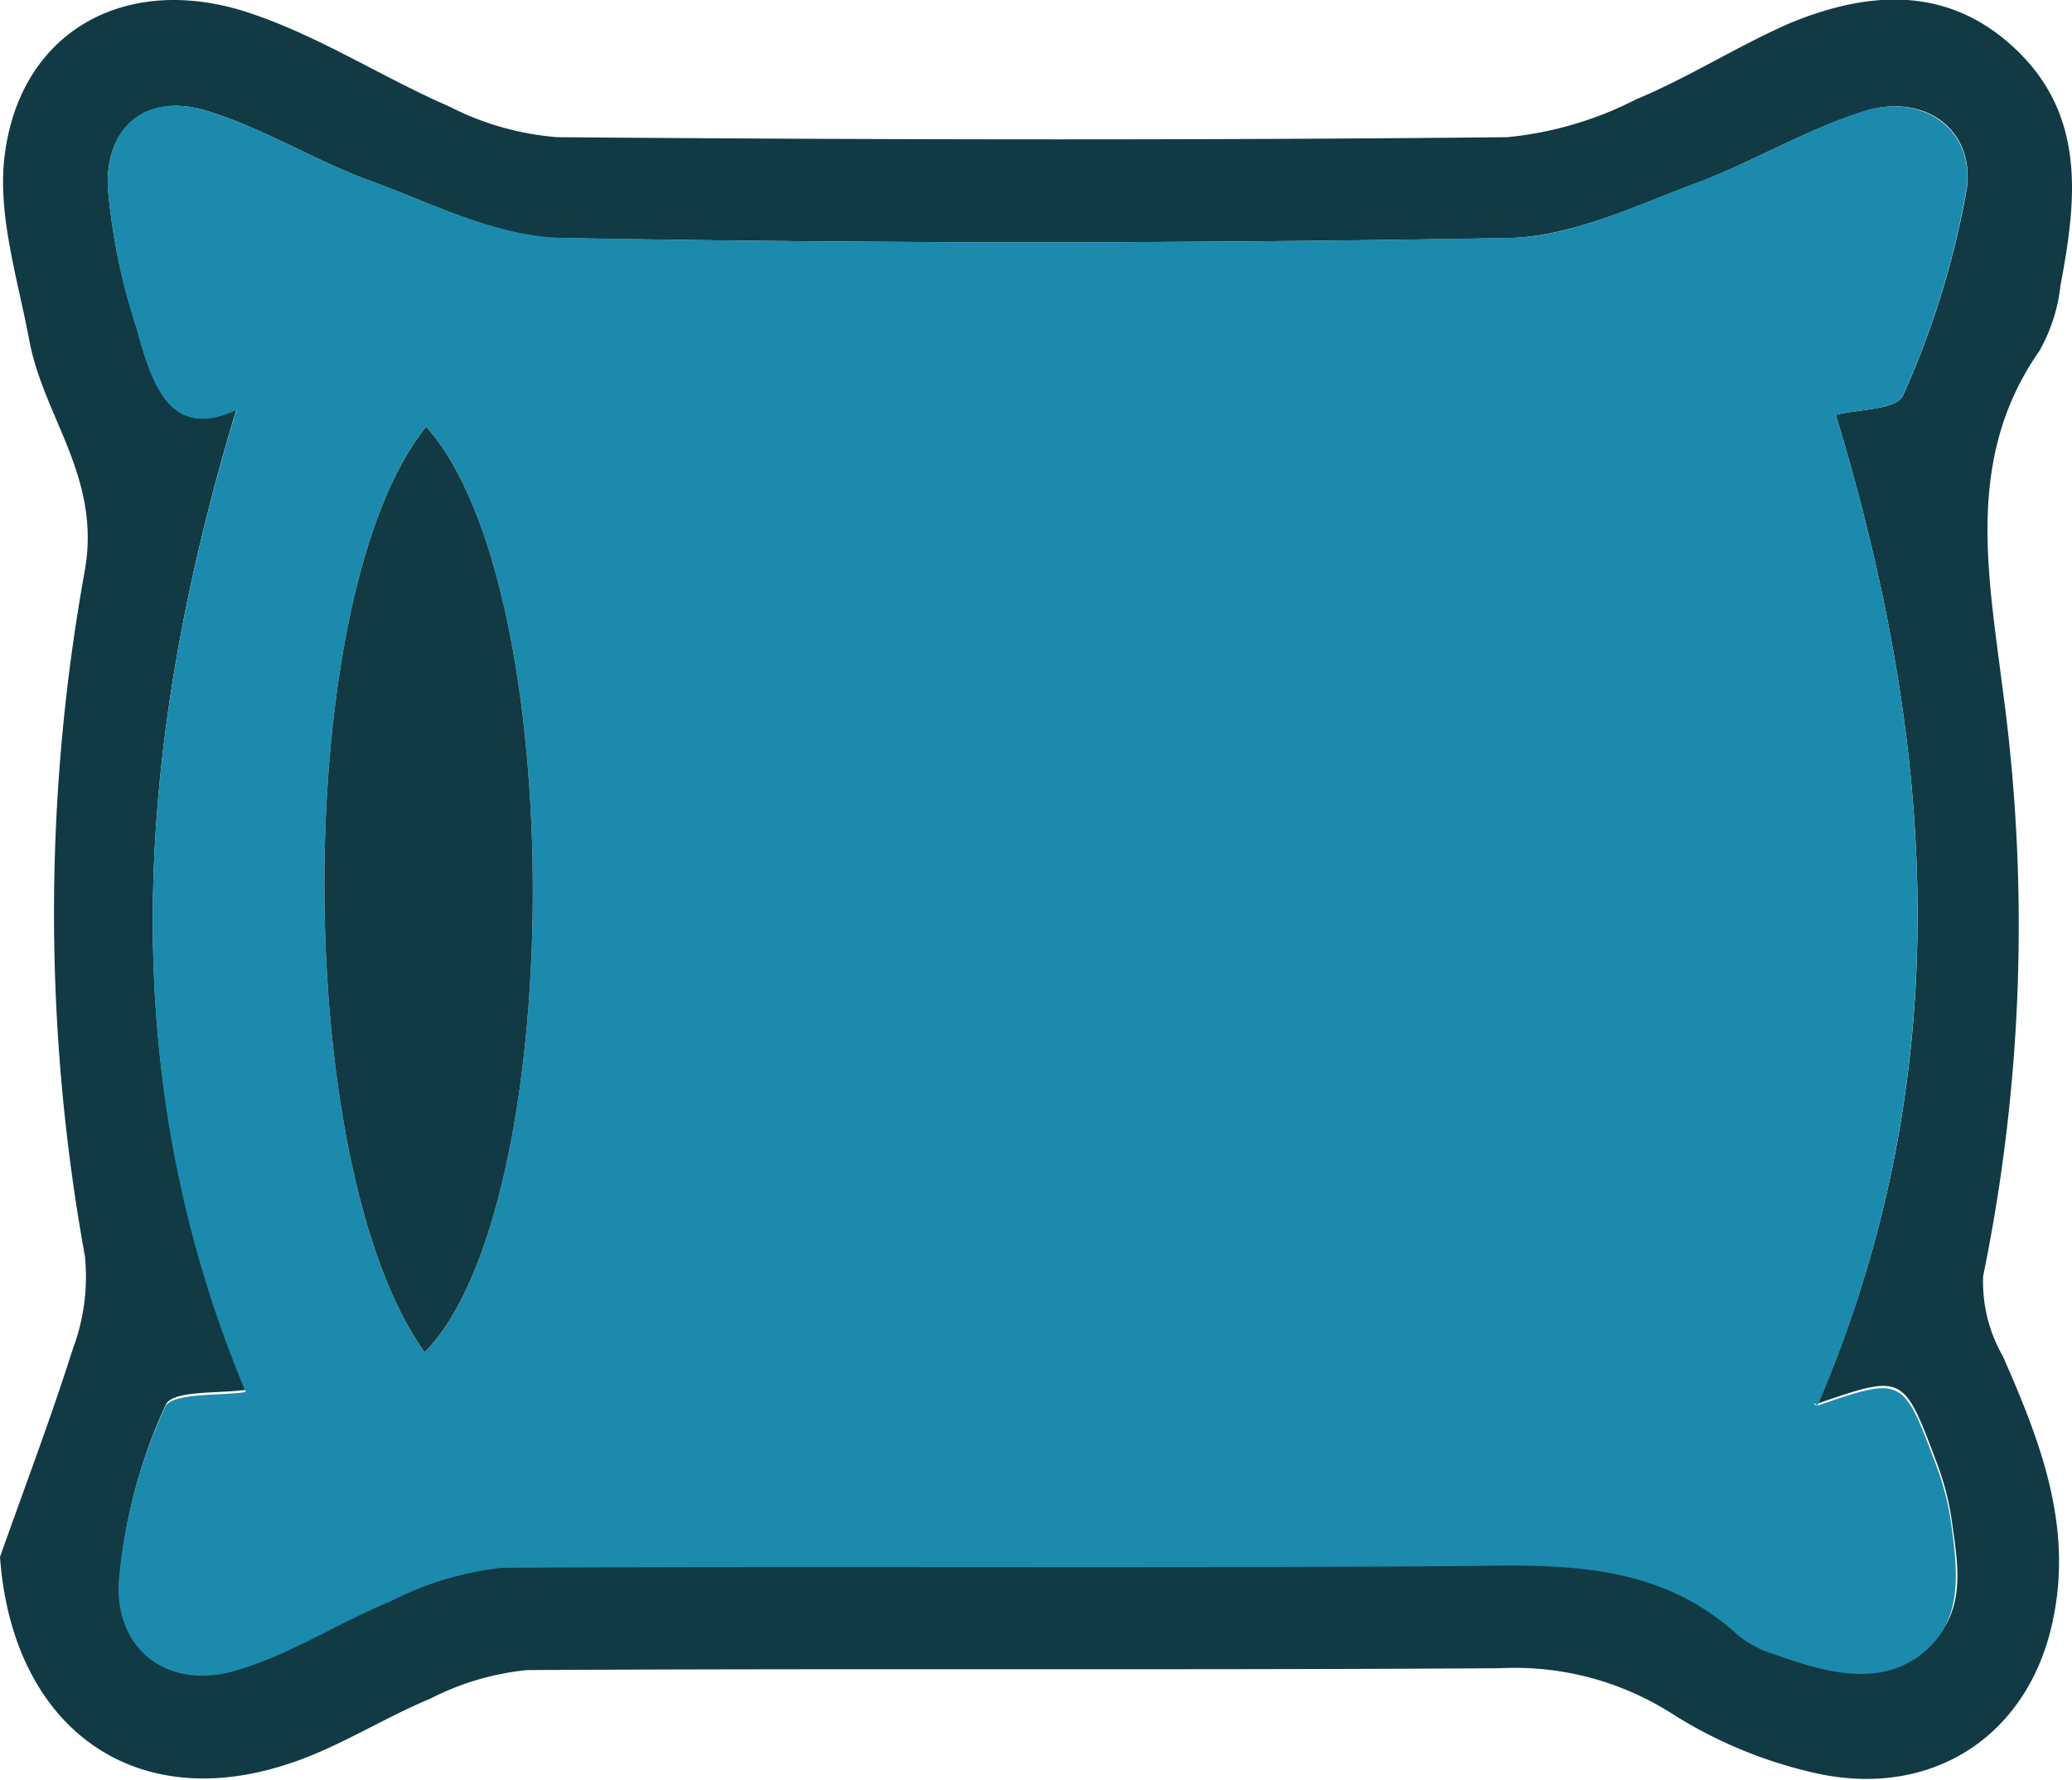 <svg xmlns="http://www.w3.org/2000/svg" viewBox="0 0 89.55 76.93"><defs><style>.cls-1{fill:#113a44;}.cls-2{fill:#1b8aad;}</style></defs><g id="Layer_2" data-name="Layer 2"><g id="Layer_1-2" data-name="Layer 1"><path class="cls-1" d="M0,67.3c1.06-3,2.2-6,3.15-9a8.86,8.86,0,0,0,.52-4,83,83,0,0,1,0-29.66c.69-4-1.75-6.56-2.39-9.86C.76,12-.17,9.14.23,6.51,1,1.2,5.64-1.23,10.93.61c2.94,1,5.63,2.75,8.5,4a12.33,12.33,0,0,0,4.66,1.32c13.68.11,27.36.14,41.05,0A15.43,15.43,0,0,0,70.7,4.3C73,3.34,75.08,2,77.36,1c3.4-1.4,6.83-1.64,9.75,1.12,3.07,2.91,2.63,6.58,1.94,10.23a7.32,7.32,0,0,1-.91,2.82c-3.2,4.58-2.22,9.55-1.6,14.52a75.43,75.43,0,0,1-.83,25.47,6.43,6.43,0,0,0,.85,3.46c1.58,3.59,3,7.21,2.2,11.24-1,5.21-5.35,8-10.53,6.73a19.52,19.52,0,0,1-5.91-2.48,12.62,12.62,0,0,0-7.48-2c-14,.09-28,0-42.06.08a11.67,11.67,0,0,0-4.17,1.23c-2.12.88-4.1,2.19-6.29,2.87C5.62,78.43.52,74.53,0,67.3ZM79.34,17.93c.89-.23,2.66-.22,2.91-.84A37.77,37.77,0,0,0,85,8.18c.37-2.6-1.85-4.18-4.43-3.37S75.77,7,73.3,7.92c-2.67,1-5.43,2.33-8.17,2.37q-20.4.36-40.82,0c-2.73,0-5.48-1.43-8.14-2.41C13.7,7,11.41,5.54,8.9,4.78s-4.34.64-4.24,3.31a26.46,26.46,0,0,0,1.22,6c.67,2.41,1.42,5,4.34,3.6C5.89,32,4.78,46.26,10.65,60.07c-1.09.18-3.21,0-3.49.66a22.78,22.78,0,0,0-2,7.55c-.2,3,2.1,4.67,5,3.85,2.34-.66,4.46-2.07,6.73-3a13.84,13.84,0,0,1,4.84-1.46c14-.11,28,0,42.07-.08,4.14,0,8.1,0,11.35,3a4.54,4.54,0,0,0,1.54.81c2.12.77,4.38,1.6,6.39,0s1.54-3.7,1.26-5.77a11.7,11.7,0,0,0-.63-2.39c-1.44-3.85-1.45-3.84-5.13-2.58-.08,0-.23-.18,0,0C84.72,46.31,83.64,32.07,79.34,17.93Z"/><path class="cls-2" d="M79.34,17.93c4.3,14.14,5.38,28.38-.79,42.83-.28-.23-.13,0,0,0,3.68-1.26,3.69-1.27,5.13,2.58a11.7,11.7,0,0,1,.63,2.39c.28,2.07.62,4.3-1.26,5.77s-4.27.76-6.39,0a4.54,4.54,0,0,1-1.54-.81c-3.25-3-7.21-3.08-11.35-3-14,.11-28,0-42.07.08a13.84,13.84,0,0,0-4.84,1.46c-2.27.93-4.39,2.34-6.73,3-2.86.82-5.16-.9-5-3.85a22.78,22.78,0,0,1,2-7.55c.28-.65,2.4-.48,3.49-.66C4.78,46.26,5.89,32,10.22,17.72c-2.92,1.37-3.67-1.19-4.34-3.6a26.46,26.46,0,0,1-1.22-6C4.56,5.42,6.35,4,8.9,4.78S13.7,7,16.17,7.87c2.66,1,5.41,2.36,8.14,2.41q20.42.38,40.82,0c2.74,0,5.5-1.39,8.17-2.37,2.47-.9,4.76-2.33,7.26-3.11s4.8.77,4.43,3.37a37.77,37.77,0,0,1-2.74,8.91C82,17.71,80.23,17.7,79.34,17.93Zm-60.92.52c-5.83,7.16-5.88,31.88-.07,40C24.5,52.24,24.65,25.39,18.42,18.45Z"/><path class="cls-1" d="M18.42,18.45c6.23,6.94,6.08,33.79-.07,40C12.54,50.33,12.59,25.61,18.42,18.45Z"/></g></g></svg>